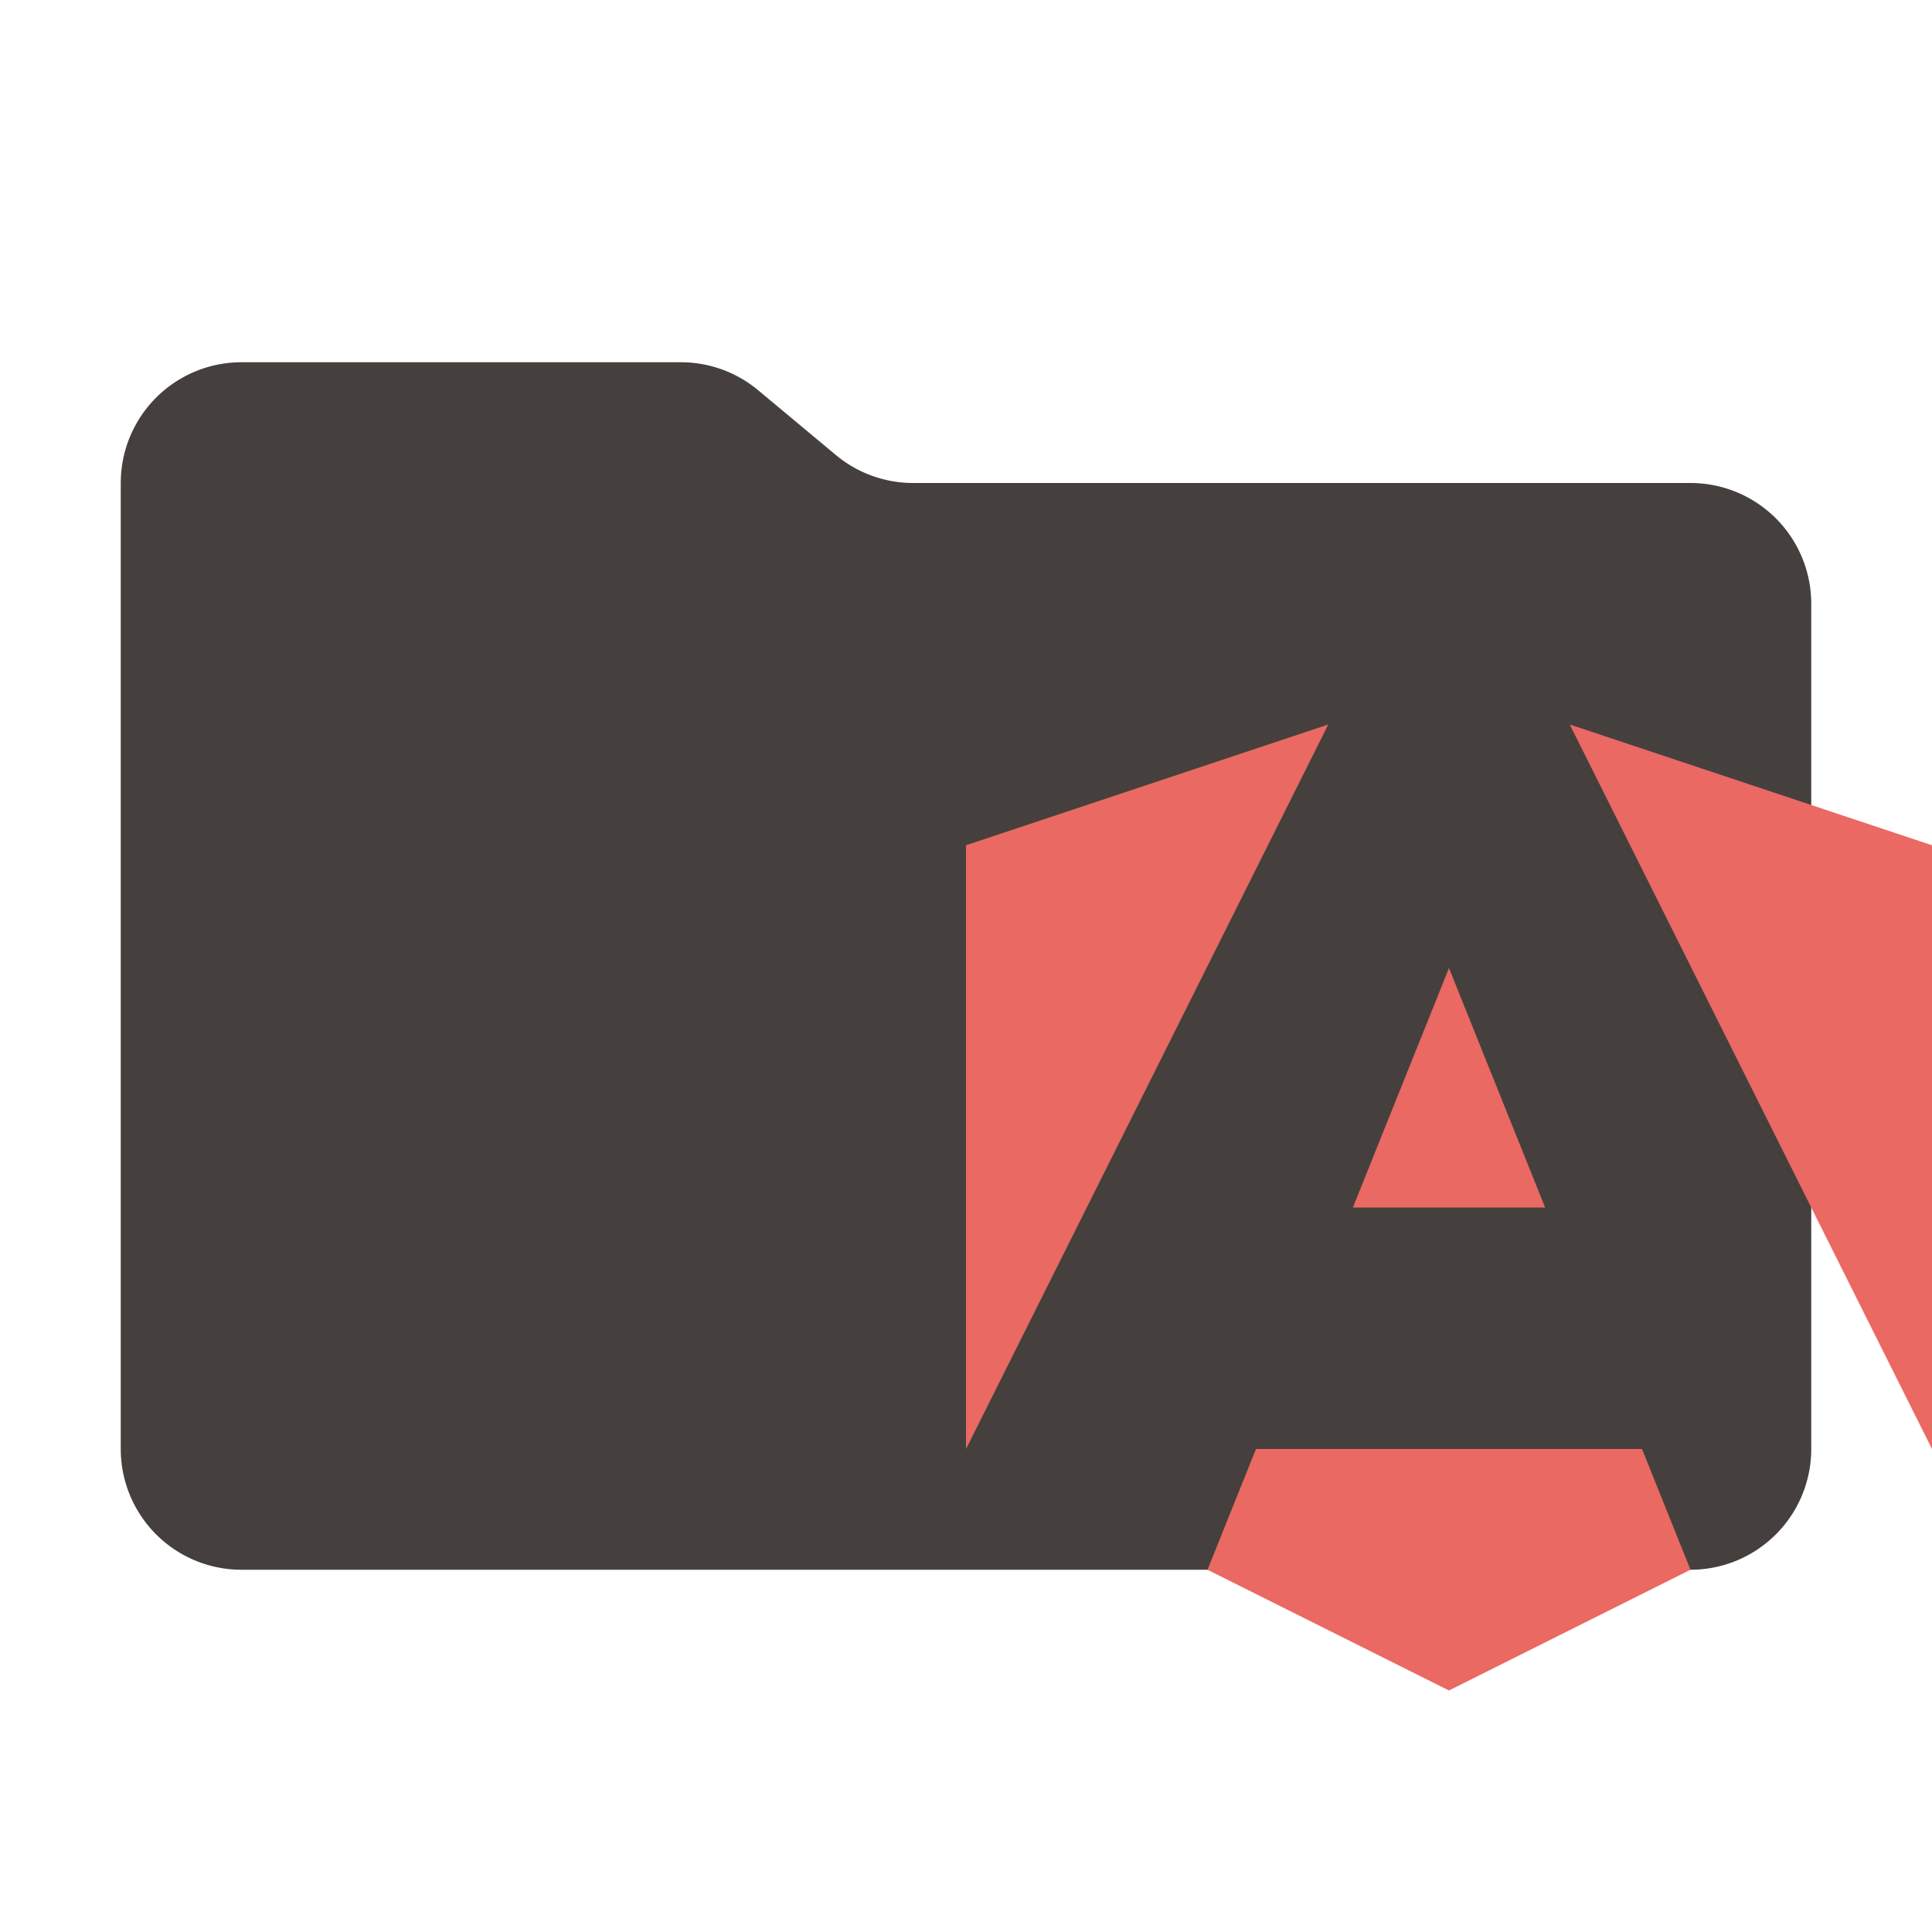 <svg xmlns="http://www.w3.org/2000/svg" viewBox="0 0 32 32">
  <path
    d="M13.844,7.536l-1.287-1.073A2,2,0,0,0,11.276,6H4A2,2,0,0,0,2,8V24a2,2,0,0,0,2,2H28a2,2,0,0,0,2-2V10a2,2,0,0,0-2-2H15.124A2,2,0,0,1,13.844,7.536Z"
    style="fill: #45403d" />
  <g>
    <path d="M22,12l-6,2V24Zm4,0,6,12V14Z" style="fill: #ea6962;fill-rule: evenodd" />
    <g>
      <polygon points="25.592 20 24 16.034 22.408 20 25.592 20" style="fill: #ea6962;fill-rule: evenodd" />
      <polygon points="20.803 24 20 26 24 28 28 26 27.197 24 20.803 24" style="fill: #ea6962;fill-rule: evenodd" />
    </g>
  </g>
</svg>